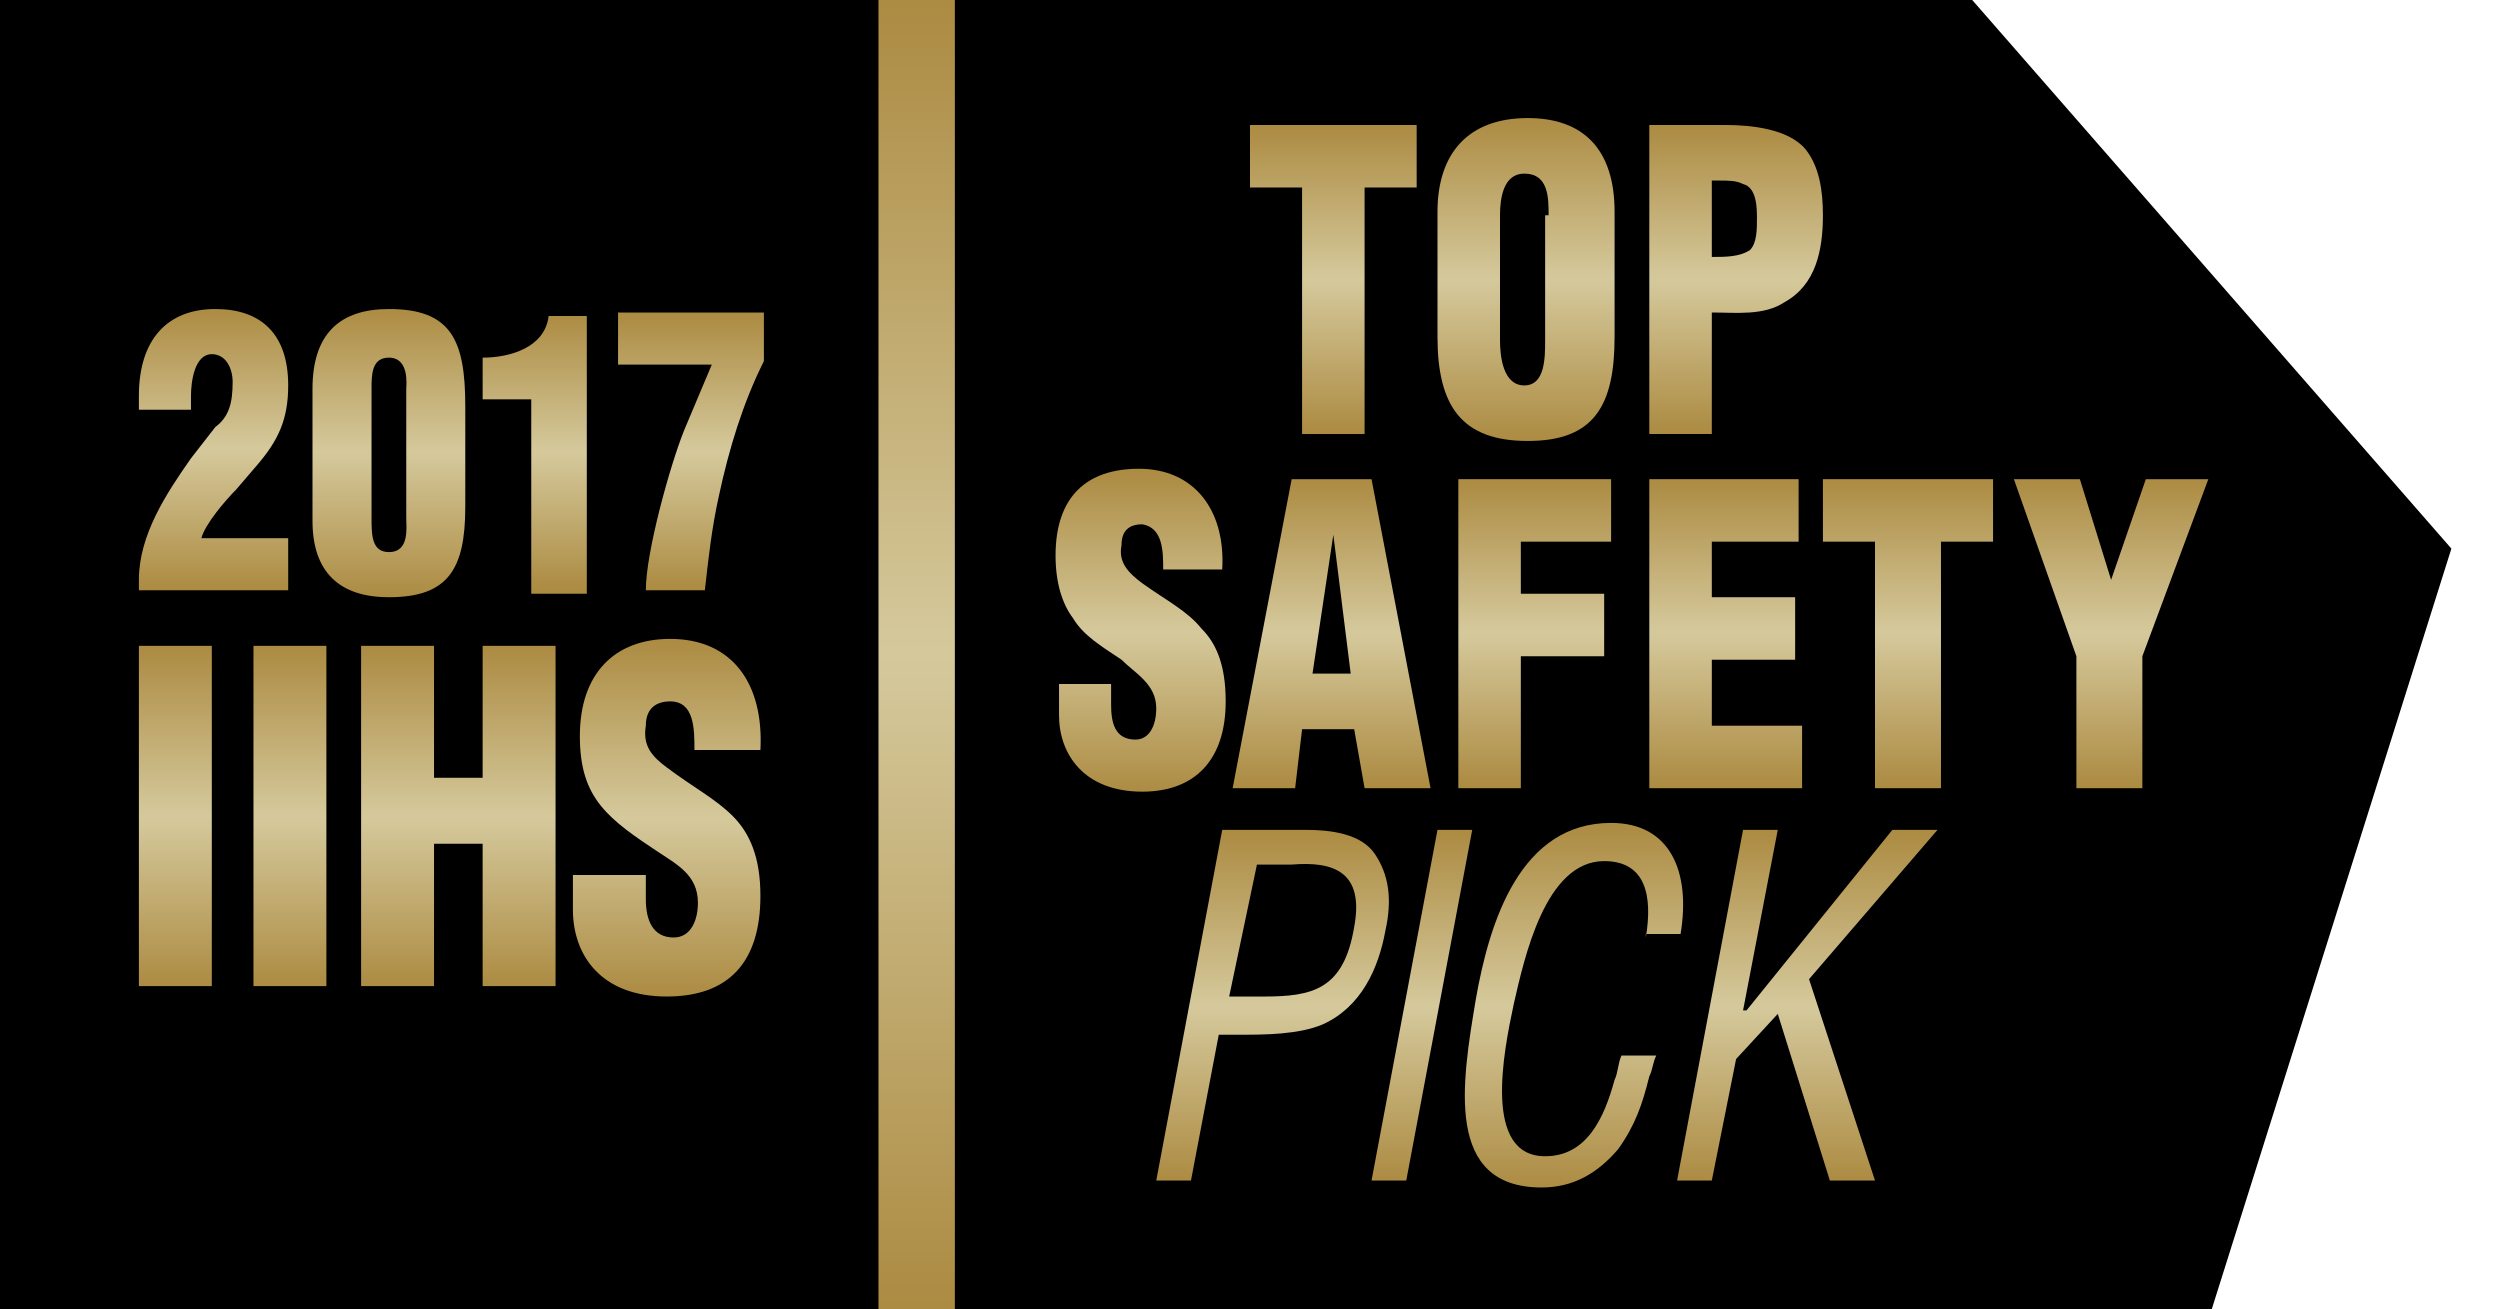 <?xml version="1.0" encoding="utf-8"?>
<!-- Generator: Adobe Illustrator 21.1.0, SVG Export Plug-In . SVG Version: 6.00 Build 0)  -->
<!DOCTYPE svg PUBLIC "-//W3C//DTD SVG 1.0//EN" "http://www.w3.org/TR/2001/REC-SVG-20010904/DTD/svg10.dtd">
<svg version="1.0" xmlns="http://www.w3.org/2000/svg" xmlns:xlink="http://www.w3.org/1999/xlink" x="0px" y="0px"
	 viewBox="0 0 72 37.7" style="enable-background:new 0 0 72 37.7;" xml:space="preserve">
<style type="text/css">
	.st0{fill:url(#SVGID_1_);}
	.st1{fill:url(#SVGID_2_);}
	.st2{fill:url(#SVGID_3_);}
	.st3{fill:url(#SVGID_4_);}
	.st4{fill:url(#SVGID_5_);}
	.st5{fill:url(#SVGID_6_);}
	.st6{fill:url(#SVGID_7_);}
	.st7{fill:url(#SVGID_8_);}
	.st8{fill:url(#SVGID_9_);}
	.st9{fill:url(#SVGID_10_);}
	.st10{fill:url(#SVGID_11_);}
	.st11{fill:url(#SVGID_12_);}
	.st12{fill:url(#SVGID_13_);}
	.st13{fill:url(#SVGID_14_);}
	.st14{fill:url(#SVGID_15_);}
	.st15{fill:url(#SVGID_16_);}
	.st16{fill:url(#SVGID_17_);}
	.st17{fill:url(#SVGID_18_);}
	.st18{fill:url(#SVGID_19_);}
	.st19{fill:url(#SVGID_20_);}
	.st20{fill:url(#SVGID_21_);}
	.st21{fill:url(#SVGID_22_);}
	.st22{fill:url(#SVGID_23_);}
	.st23{fill:url(#SVGID_24_);}
	.st24{fill:url(#SVGID_25_);}
	.st25{fill:url(#SVGID_26_);}
	.st26{fill:url(#SVGID_27_);}
	.st27{fill:url(#SVGID_28_);}
	.st28{fill:url(#SVGID_29_);}
	.st29{fill:url(#SVGID_30_);}
	.st30{fill:url(#SVGID_31_);}
	.st31{fill:url(#SVGID_32_);}
	.st32{fill:url(#SVGID_33_);}
	.st33{fill:url(#SVGID_34_);}
	.st34{fill:url(#SVGID_35_);}
	.st35{fill:url(#SVGID_36_);}
	.st36{fill:url(#SVGID_37_);}
	.st37{fill:url(#SVGID_38_);}
	.st38{fill:url(#SVGID_39_);}
	.st39{fill:url(#SVGID_40_);}
	.st40{fill:url(#SVGID_41_);}
	.st41{fill:url(#SVGID_42_);}
	.st42{fill:url(#SVGID_43_);}
	.st43{fill:url(#SVGID_44_);}
	.st44{fill:url(#SVGID_45_);}
	.st45{fill:url(#SVGID_46_);}
	.st46{fill:url(#SVGID_47_);}
	.st47{fill:url(#SVGID_48_);}
	.st48{fill:url(#SVGID_49_);}
	.st49{fill:url(#SVGID_50_);}
	.st50{fill:url(#SVGID_51_);}
	.st51{fill:url(#SVGID_52_);}
	.st52{fill:url(#SVGID_53_);}
	.st53{fill:url(#SVGID_54_);}
	.st54{fill:url(#SVGID_55_);}
	.st55{fill:url(#SVGID_56_);}
	.st56{fill:url(#SVGID_57_);}
	.st57{fill:url(#SVGID_58_);}
	.st58{fill:url(#SVGID_59_);}
	.st59{fill:url(#SVGID_60_);}
	.st60{fill:url(#SVGID_61_);}
	.st61{fill:url(#SVGID_62_);}
	.st62{fill:url(#SVGID_63_);}
	.st63{fill:url(#SVGID_64_);}
</style>
<g id="Layer_1">
</g>
<g id="Layer_2">
	<g>
		<g>
			<linearGradient id="SVGID_1_" gradientUnits="userSpaceOnUse" x1="26.359" y1="37.682" x2="26.359" y2="0">
				<stop  offset="0" style="stop-color:#AC8B42"/>
				<stop  offset="0.5" style="stop-color:#D5C99C"/>
				<stop  offset="1" style="stop-color:#AC8B42"/>
			</linearGradient>
			<rect x="24.8" y="0" class="st0" width="3.1" height="37.7"/>
			<rect y="0" width="25.3" height="37.7"/>
			<polygon points="27.5,37.7 27.5,0 56.8,0 70.6,15.8 63.7,37.7 			"/>
			<g>
				<linearGradient id="SVGID_2_" gradientUnits="userSpaceOnUse" x1="32.687" y1="22.868" x2="32.687" y2="13.569">
					<stop  offset="0" style="stop-color:#AC8B42"/>
					<stop  offset="0.5" style="stop-color:#D5C99C"/>
					<stop  offset="1" style="stop-color:#AC8B42"/>
				</linearGradient>
				<path class="st1" d="M32,19.7v0.6c0,0.5,0.1,1,0.7,1c0.4,0,0.6-0.4,0.6-0.9c0-0.7-0.6-1-1-1.4c-0.6-0.4-1.1-0.7-1.4-1.2
					c-0.3-0.4-0.5-1-0.5-1.8c0-1.7,0.9-2.5,2.4-2.5c1.6,0,2.5,1.2,2.4,2.9h-1.7c0-0.5,0-1.2-0.6-1.3c-0.4,0-0.6,0.2-0.6,0.6
					c-0.1,0.5,0.2,0.8,0.6,1.1c0.7,0.5,1.3,0.8,1.7,1.3c0.4,0.4,0.7,1,0.7,2.1c0,1.7-0.9,2.6-2.4,2.6c-1.7,0-2.4-1.1-2.4-2.2v-0.9
					H32z"/>
				<linearGradient id="SVGID_3_" gradientUnits="userSpaceOnUse" x1="38.384" y1="22.655" x2="38.384" y2="13.782">
					<stop  offset="0" style="stop-color:#AC8B42"/>
					<stop  offset="0.5" style="stop-color:#D5C99C"/>
					<stop  offset="1" style="stop-color:#AC8B42"/>
				</linearGradient>
				<path class="st2" d="M35.5,22.7l1.7-8.9h2.3l1.7,8.9h-1.9l-0.3-1.7h-1.5l-0.2,1.7H35.5z M38.4,15.4L38.4,15.4l-0.6,4h1.1
					L38.4,15.4z"/>
				<linearGradient id="SVGID_4_" gradientUnits="userSpaceOnUse" x1="44.172" y1="22.655" x2="44.172" y2="13.782">
					<stop  offset="0" style="stop-color:#AC8B42"/>
					<stop  offset="0.5" style="stop-color:#D5C99C"/>
					<stop  offset="1" style="stop-color:#AC8B42"/>
				</linearGradient>
				<polygon class="st3" points="42,22.7 42,13.8 46.4,13.8 46.4,15.6 43.8,15.6 43.8,17.1 46.2,17.1 46.2,18.9 43.8,18.9 
					43.8,22.7 				"/>
				<linearGradient id="SVGID_5_" gradientUnits="userSpaceOnUse" x1="49.682" y1="22.655" x2="49.682" y2="13.782">
					<stop  offset="0" style="stop-color:#AC8B42"/>
					<stop  offset="0.5" style="stop-color:#D5C99C"/>
					<stop  offset="1" style="stop-color:#AC8B42"/>
				</linearGradient>
				<polygon class="st4" points="47.5,22.7 47.5,13.8 51.8,13.8 51.8,15.6 49.3,15.6 49.3,17.2 51.7,17.2 51.7,19 49.3,19 
					49.3,20.9 51.9,20.9 51.9,22.7 				"/>
				<linearGradient id="SVGID_6_" gradientUnits="userSpaceOnUse" x1="54.969" y1="22.655" x2="54.969" y2="13.782">
					<stop  offset="0" style="stop-color:#AC8B42"/>
					<stop  offset="0.5" style="stop-color:#D5C99C"/>
					<stop  offset="1" style="stop-color:#AC8B42"/>
				</linearGradient>
				<polygon class="st5" points="52.5,13.8 57.4,13.8 57.4,15.6 55.9,15.6 55.9,22.7 54,22.7 54,15.6 52.5,15.6 				"/>
				<linearGradient id="SVGID_7_" gradientUnits="userSpaceOnUse" x1="60.805" y1="22.655" x2="60.805" y2="13.782">
					<stop  offset="0" style="stop-color:#AC8B42"/>
					<stop  offset="0.5" style="stop-color:#D5C99C"/>
					<stop  offset="1" style="stop-color:#AC8B42"/>
				</linearGradient>
				<polygon class="st6" points="60.8,16.7 60.8,16.7 61.8,13.8 63.6,13.8 61.7,18.9 61.7,22.7 59.8,22.7 59.8,18.9 58,13.8 
					59.9,13.8 				"/>
				<linearGradient id="SVGID_8_" gradientUnits="userSpaceOnUse" x1="38.415" y1="12.486" x2="38.415" y2="3.613">
					<stop  offset="0" style="stop-color:#AC8B42"/>
					<stop  offset="0.5" style="stop-color:#D5C99C"/>
					<stop  offset="1" style="stop-color:#AC8B42"/>
				</linearGradient>
				<polygon class="st7" points="36,3.6 40.8,3.6 40.8,5.4 39.3,5.4 39.3,12.5 37.5,12.5 37.5,5.4 36,5.4 				"/>
				<linearGradient id="SVGID_9_" gradientUnits="userSpaceOnUse" x1="43.936" y1="12.698" x2="43.936" y2="3.4">
					<stop  offset="0" style="stop-color:#AC8B42"/>
					<stop  offset="0.5" style="stop-color:#D5C99C"/>
					<stop  offset="1" style="stop-color:#AC8B42"/>
				</linearGradient>
				<path class="st8" d="M46.5,9.7c0,2-0.6,3-2.5,3c-1.9,0-2.6-1-2.6-3V6.1c0-1.7,0.9-2.7,2.6-2.7c1.6,0,2.5,0.9,2.5,2.7V9.7z
					 M44.6,6.2c0-0.5,0-1.2-0.7-1.2c-0.6,0-0.7,0.7-0.7,1.2v3.6c0,0.5,0.1,1.3,0.7,1.3s0.6-0.8,0.6-1.3V6.2z"/>
				<linearGradient id="SVGID_10_" gradientUnits="userSpaceOnUse" x1="49.974" y1="12.486" x2="49.974" y2="3.613">
					<stop  offset="0" style="stop-color:#AC8B42"/>
					<stop  offset="0.5" style="stop-color:#D5C99C"/>
					<stop  offset="1" style="stop-color:#AC8B42"/>
				</linearGradient>
				<path class="st9" d="M47.5,12.5V3.6h2.2c0.7,0,1.8,0.1,2.3,0.7c0.4,0.5,0.5,1.2,0.5,1.9c0,1-0.2,2-1.1,2.5C50.8,9.1,50,9,49.3,9
					v3.5H47.5z M49.3,7.4c0.4,0,0.8,0,1.1-0.2c0.2-0.2,0.2-0.6,0.2-0.9c0-0.3,0-0.9-0.4-1c-0.2-0.1-0.4-0.1-0.7-0.1h-0.2V7.4z"/>
				<linearGradient id="SVGID_11_" gradientUnits="userSpaceOnUse" x1="36.696" y1="34.04" x2="36.696" y2="23.929">
					<stop  offset="0" style="stop-color:#AC8B42"/>
					<stop  offset="0.5" style="stop-color:#D5C99C"/>
					<stop  offset="1" style="stop-color:#AC8B42"/>
				</linearGradient>
				<path class="st10" d="M33.3,34l1.9-10.1h2.4c0.7,0,1.6,0.1,2,0.7c0.4,0.6,0.5,1.3,0.3,2.2c-0.2,1.1-0.7,2.2-1.8,2.7
					c-0.7,0.3-1.7,0.3-2.4,0.3h-0.6L34.3,34H33.3z M35.4,28.7h1c1.4,0,2.3-0.2,2.6-2c0.3-1.6-0.6-1.9-1.8-1.8h-1L35.4,28.7z"/>
				<linearGradient id="SVGID_12_" gradientUnits="userSpaceOnUse" x1="40.961" y1="34.04" x2="40.961" y2="23.929">
					<stop  offset="0" style="stop-color:#AC8B42"/>
					<stop  offset="0.5" style="stop-color:#D5C99C"/>
					<stop  offset="1" style="stop-color:#AC8B42"/>
				</linearGradient>
				<polygon class="st11" points="39.5,34 41.4,23.9 42.4,23.9 40.5,34 				"/>
				<linearGradient id="SVGID_13_" gradientUnits="userSpaceOnUse" x1="45.369" y1="34.282" x2="45.369" y2="23.728">
					<stop  offset="0" style="stop-color:#AC8B42"/>
					<stop  offset="0.5" style="stop-color:#D5C99C"/>
					<stop  offset="1" style="stop-color:#AC8B42"/>
				</linearGradient>
				<path class="st12" d="M47.4,27c0.2-1.2,0-2.2-1.2-2.2c-1.7,0-2.3,2.8-2.6,4.1c-0.3,1.4-0.9,4.4,0.9,4.4c1.2,0,1.7-1.1,2-2.2
					c0.1-0.2,0.1-0.5,0.2-0.7h1c-0.1,0.2-0.1,0.4-0.2,0.6c-0.2,0.8-0.4,1.4-0.9,2.1c-0.6,0.7-1.3,1.1-2.2,1.1c-2.8,0-2.3-3-1.9-5.4
					c0.4-2.3,1.3-5.1,3.9-5.1c1.7,0,2.3,1.4,2,3.2H47.4z"/>
				<linearGradient id="SVGID_14_" gradientUnits="userSpaceOnUse" x1="52.048" y1="34.04" x2="52.048" y2="23.929">
					<stop  offset="0" style="stop-color:#AC8B42"/>
					<stop  offset="0.5" style="stop-color:#D5C99C"/>
					<stop  offset="1" style="stop-color:#AC8B42"/>
				</linearGradient>
				<polygon class="st13" points="48.3,34 50.2,23.9 51.2,23.9 50.2,29.1 50.3,29.1 54.5,23.9 55.8,23.9 52.1,28.2 54,34 52.7,34 
					51.2,29.2 50,30.5 49.3,34 				"/>
			</g>
		</g>
		<g>
			<g>
				<g>
					<g>
						<g>
							<g>
								<linearGradient id="SVGID_15_" gradientUnits="userSpaceOnUse" x1="5.041" y1="28.438" x2="5.041" y2="18.625">
									<stop  offset="0" style="stop-color:#AC8B42"/>
									<stop  offset="0.5" style="stop-color:#D5C99C"/>
									<stop  offset="1" style="stop-color:#AC8B42"/>
								</linearGradient>
								<path class="st14" d="M4,28.4v-9.8h2.1v9.8H4z"/>
								<linearGradient id="SVGID_16_" gradientUnits="userSpaceOnUse" x1="8.312" y1="28.438" x2="8.312" y2="18.625">
									<stop  offset="0" style="stop-color:#AC8B42"/>
									<stop  offset="0.5" style="stop-color:#D5C99C"/>
									<stop  offset="1" style="stop-color:#AC8B42"/>
								</linearGradient>
								<path class="st15" d="M7.3,28.4v-9.8h2.1v9.8H7.3z"/>
								<linearGradient id="SVGID_17_" gradientUnits="userSpaceOnUse" x1="13.225" y1="28.438" x2="13.225" y2="18.625">
									<stop  offset="0" style="stop-color:#AC8B42"/>
									<stop  offset="0.5" style="stop-color:#D5C99C"/>
									<stop  offset="1" style="stop-color:#AC8B42"/>
								</linearGradient>
								<path class="st16" d="M10.4,28.4l0-9.8h2.1v3.8l1.4,0l0-3.8H16l0,9.8h-2.1l0-4.1l-1.4,0v4.1H10.4z"/>
								<linearGradient id="SVGID_18_" gradientUnits="userSpaceOnUse" x1="19.364" y1="28.697" x2="19.364" y2="18.414">
									<stop  offset="0" style="stop-color:#AC8B42"/>
									<stop  offset="0.5" style="stop-color:#D5C99C"/>
									<stop  offset="1" style="stop-color:#AC8B42"/>
								</linearGradient>
								<path class="st17" d="M18.6,25.2l0,0.7c0,0.6,0.2,1.1,0.8,1.1c0.5,0,0.7-0.5,0.7-1c0-0.8-0.6-1.1-1.2-1.5
									c-0.6-0.4-1.2-0.8-1.6-1.3c-0.4-0.5-0.6-1.1-0.6-2c0-1.8,1-2.8,2.6-2.8c1.8,0,2.7,1.3,2.6,3.2l-1.9,0c0-0.6,0-1.4-0.7-1.4
									c-0.4,0-0.7,0.2-0.7,0.7c-0.1,0.6,0.2,0.9,0.6,1.2c0.8,0.6,1.4,0.9,1.9,1.4c0.5,0.5,0.8,1.2,0.8,2.3c0,1.9-0.9,2.9-2.7,2.9
									c-1.9,0-2.7-1.2-2.7-2.5l0-1L18.6,25.2z"/>
							</g>
						</g>
					</g>
				</g>
			</g>
		</g>
	</g>
	<g>
		<linearGradient id="SVGID_19_" gradientUnits="userSpaceOnUse" x1="6.179" y1="16.992" x2="6.179" y2="8.86">
			<stop  offset="0" style="stop-color:#AC8B42"/>
			<stop  offset="0.5" style="stop-color:#D5C99C"/>
			<stop  offset="1" style="stop-color:#AC8B42"/>
		</linearGradient>
		<path class="st18" d="M4,11.8v-0.4c0-1.6,0.8-2.5,2.2-2.5c1.3,0,2.1,0.7,2.1,2.2c0,1-0.3,1.6-0.9,2.3l-0.6,0.7
			c-0.3,0.3-0.9,1-1,1.4h2.5V17H4v-0.3c0-1.3,0.8-2.5,1.5-3.5l0.7-0.9C6.6,12,6.7,11.6,6.7,11c0-0.4-0.2-0.8-0.6-0.8
			c-0.5,0-0.6,0.8-0.6,1.2v0.4H4z"/>
		<linearGradient id="SVGID_20_" gradientUnits="userSpaceOnUse" x1="11.182" y1="17.187" x2="11.182" y2="8.86">
			<stop  offset="0" style="stop-color:#AC8B42"/>
			<stop  offset="0.5" style="stop-color:#D5C99C"/>
			<stop  offset="1" style="stop-color:#AC8B42"/>
		</linearGradient>
		<path class="st19" d="M9,11.2c0-1.6,0.8-2.3,2.2-2.3c1.8,0,2.2,0.9,2.2,2.8v2.9c0,1.8-0.5,2.6-2.2,2.6c-1.4,0-2.2-0.7-2.2-2.2
			V11.2z M11.7,11.2c0-0.1,0.1-0.9-0.5-0.9c-0.5,0-0.5,0.5-0.5,0.9v3.7c0,0.5,0,1,0.5,1c0.6,0,0.5-0.7,0.5-1V11.2z"/>
		<linearGradient id="SVGID_21_" gradientUnits="userSpaceOnUse" x1="15.407" y1="16.992" x2="15.407" y2="9.033">
			<stop  offset="0" style="stop-color:#AC8B42"/>
			<stop  offset="0.5" style="stop-color:#D5C99C"/>
			<stop  offset="1" style="stop-color:#AC8B42"/>
		</linearGradient>
		<path class="st20" d="M15.4,11.5h-1.5v-1.2c0.8,0,1.8-0.3,1.9-1.2h1.1v8h-1.6V11.5z"/>
		<linearGradient id="SVGID_22_" gradientUnits="userSpaceOnUse" x1="19.867" y1="16.992" x2="19.867" y2="9.033">
			<stop  offset="0" style="stop-color:#AC8B42"/>
			<stop  offset="0.5" style="stop-color:#D5C99C"/>
			<stop  offset="1" style="stop-color:#AC8B42"/>
		</linearGradient>
		<path class="st21" d="M17.8,9H22v1.4c-0.6,1.2-1,2.5-1.3,3.9c-0.2,0.9-0.3,1.8-0.4,2.7h-1.7c0-1.1,0.7-3.6,1.1-4.6l0.8-1.9h-2.7V9
			z"/>
	</g>
</g>
</svg>
